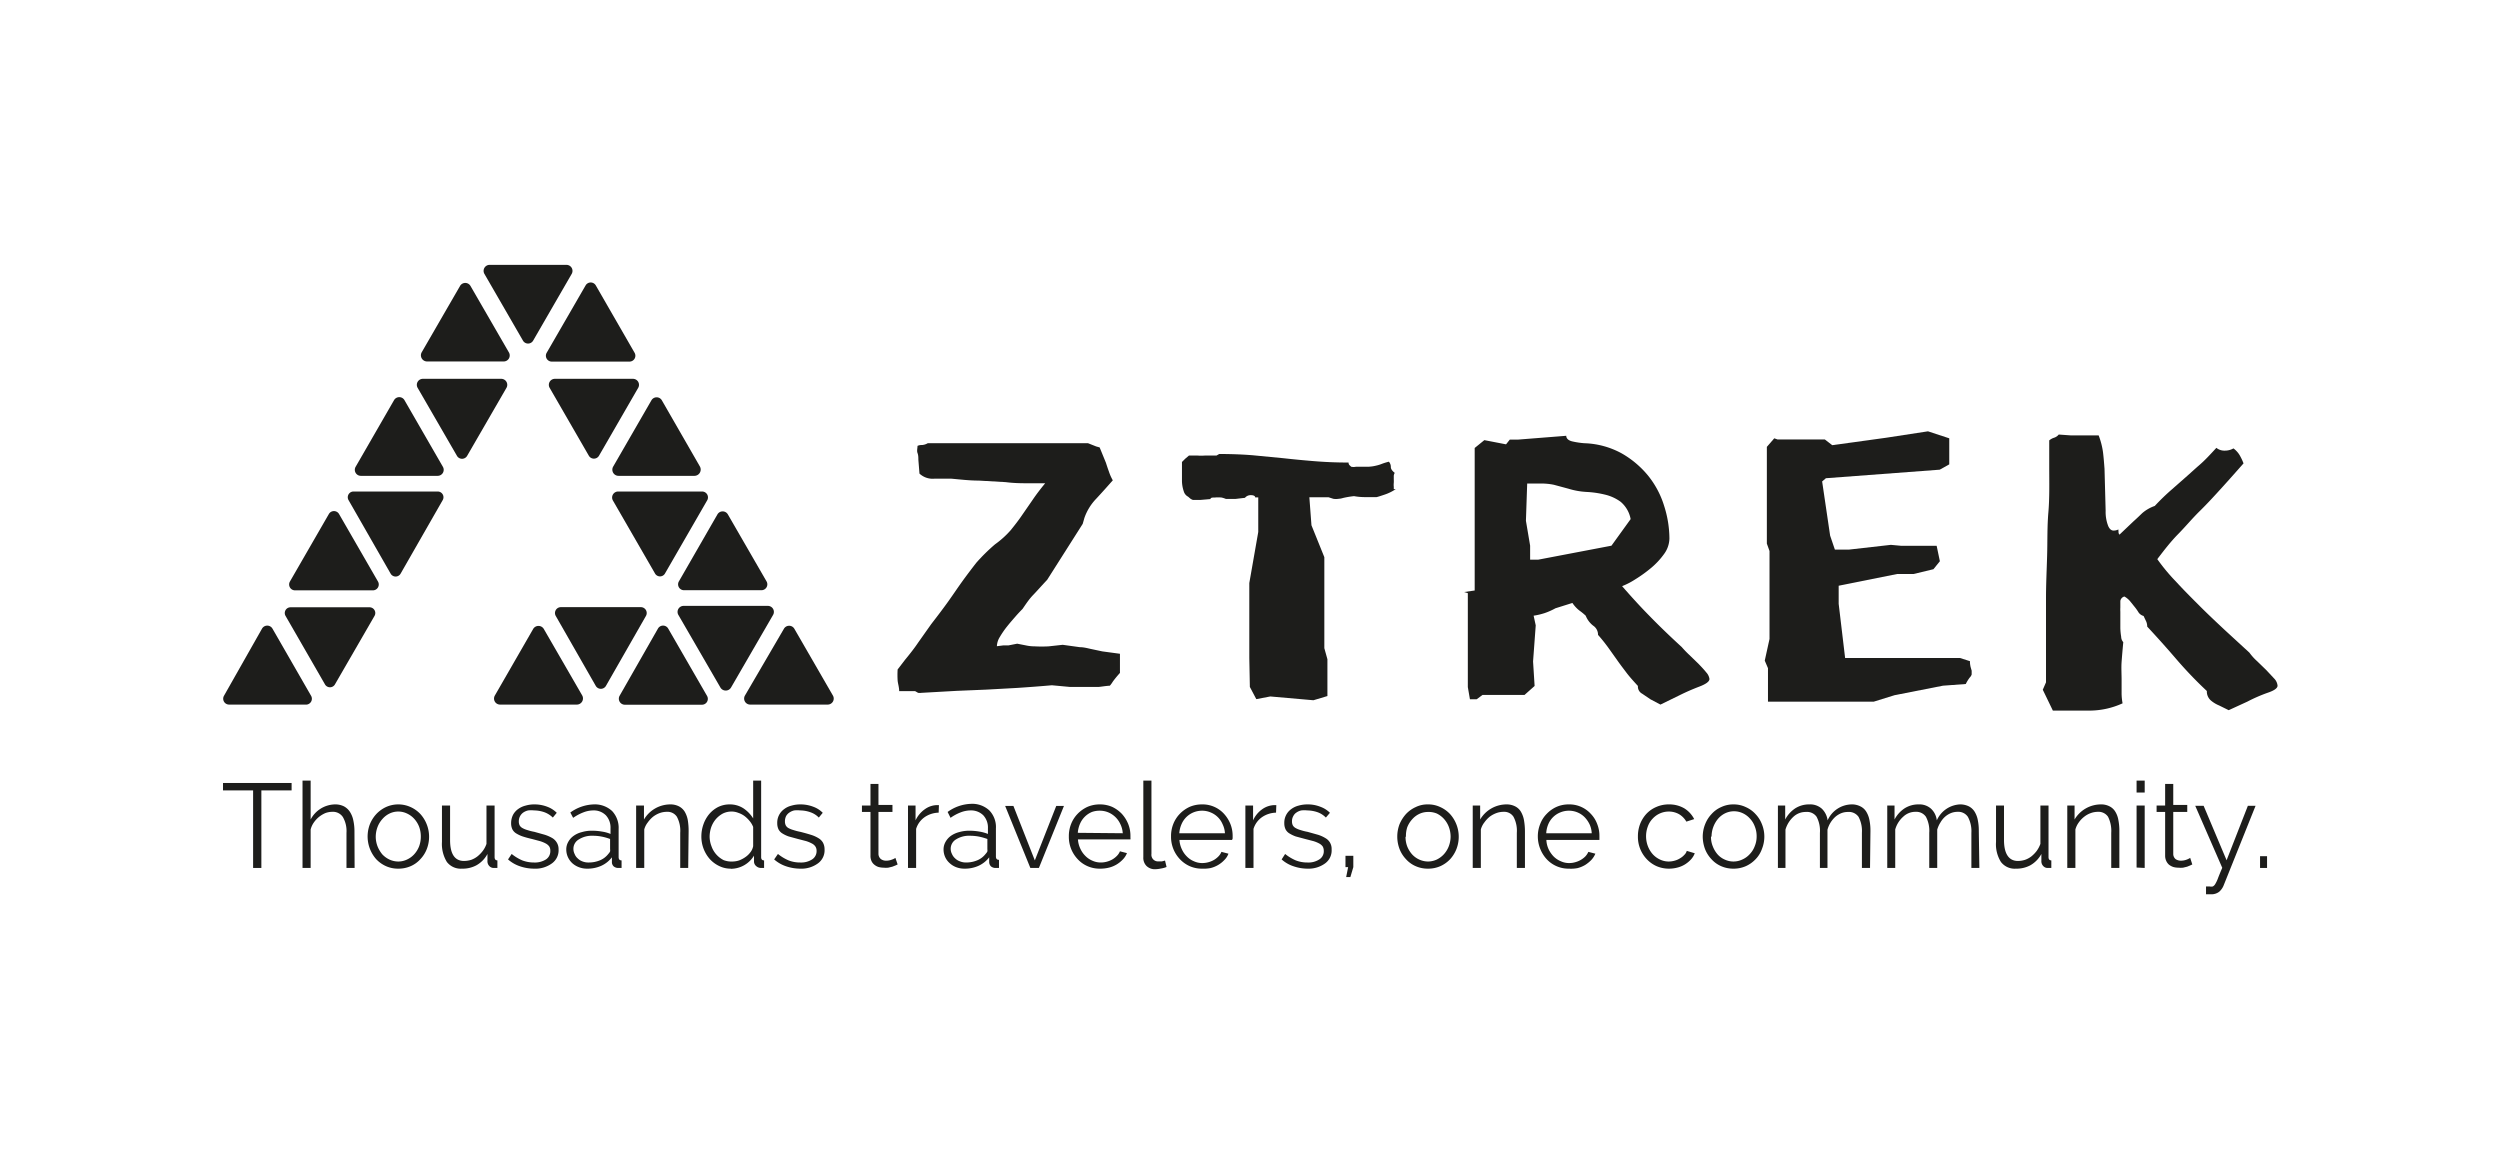 <svg id="logo" xmlns="http://www.w3.org/2000/svg" viewBox="0 0 178.58 82.2"><defs><style>.cls-1{fill:#1d1d1b;}</style></defs><title>logo-aztrek-noir</title><path class="cls-1" d="M20.83,56.46H18.67V62h-.59V56.46H15.93v-.53h4.9Z"/><path class="cls-1" d="M25.33,62h-.58V59.49a2,2,0,0,0-.26-1.13.85.85,0,0,0-.76-.37,1.46,1.46,0,0,0-.49.09,2.07,2.07,0,0,0-.45.27,2,2,0,0,0-.37.4,1.52,1.52,0,0,0-.23.5V62h-.58V55.76h.58v2.78a2,2,0,0,1,1.74-1.08,1.38,1.38,0,0,1,.64.14A1.17,1.17,0,0,1,25,58a1.77,1.77,0,0,1,.24.61,3.64,3.64,0,0,1,.08.77Z"/><path class="cls-1" d="M28.45,62.05a2.1,2.1,0,0,1-.88-.18,2.19,2.19,0,0,1-.7-.5,2.45,2.45,0,0,1-.45-2.49,2.38,2.38,0,0,1,.46-.73,2.26,2.26,0,0,1,.69-.5,2.13,2.13,0,0,1,1.76,0,2.19,2.19,0,0,1,.7.5,2.43,2.43,0,0,1,.46,2.49,2.21,2.21,0,0,1-.46.73,2,2,0,0,1-.69.5A2.18,2.18,0,0,1,28.45,62.05Zm-1.61-2.28a1.93,1.93,0,0,0,.13.69,2.15,2.15,0,0,0,.34.57,1.67,1.67,0,0,0,.51.37,1.52,1.52,0,0,0,.63.14,1.44,1.44,0,0,0,.62-.14,1.62,1.62,0,0,0,.52-.38,1.82,1.82,0,0,0,.35-.57,2,2,0,0,0,.12-.69,2,2,0,0,0-.12-.7,1.82,1.82,0,0,0-.35-.57,1.62,1.62,0,0,0-.52-.38,1.44,1.44,0,0,0-1.24,0,1.58,1.58,0,0,0-.51.39,1.82,1.82,0,0,0-.35.57A2,2,0,0,0,26.84,59.77Z"/><path class="cls-1" d="M33,62.05a1.25,1.25,0,0,1-1.08-.48,2.45,2.45,0,0,1-.35-1.43v-2.6h.58V60q0,1.5,1,1.5a1.81,1.81,0,0,0,.51-.08,1.66,1.66,0,0,0,.45-.25,2.22,2.22,0,0,0,.37-.38,1.78,1.78,0,0,0,.27-.51V57.54h.58v3.68c0,.16.07.24.2.24V62h-.25a.42.42,0,0,1-.33-.14.49.49,0,0,1-.13-.37V61a2,2,0,0,1-.79.81A2.07,2.07,0,0,1,33,62.05Z"/><path class="cls-1" d="M38.14,62.05a3.15,3.15,0,0,1-1-.17,2.46,2.46,0,0,1-.85-.49l.26-.39a3.21,3.21,0,0,0,.76.46,2.31,2.31,0,0,0,.83.15,1.48,1.48,0,0,0,.86-.22.7.7,0,0,0,.31-.62.53.53,0,0,0-.08-.31.75.75,0,0,0-.25-.21,2.14,2.14,0,0,0-.42-.17L38,59.93q-.39-.09-.66-.18a2.31,2.31,0,0,1-.47-.22.75.75,0,0,1-.27-.29,1,1,0,0,1-.09-.44,1.34,1.34,0,0,1,.13-.58A1.22,1.22,0,0,1,37,57.8a1.53,1.53,0,0,1,.53-.25,2.2,2.2,0,0,1,.64-.09,2.52,2.52,0,0,1,.93.17,1.89,1.89,0,0,1,.67.43l-.28.34a1.71,1.71,0,0,0-.6-.38,2.3,2.3,0,0,0-.74-.13,1.86,1.86,0,0,0-.42,0,1,1,0,0,0-.35.15.76.76,0,0,0-.32.63.62.62,0,0,0,.06.29.53.53,0,0,0,.2.19,1.59,1.59,0,0,0,.34.14,3.75,3.75,0,0,0,.51.13l.75.21a2.73,2.73,0,0,1,.54.24.92.92,0,0,1,.32.33.89.89,0,0,1,.12.47,1.15,1.15,0,0,1-.47,1A2,2,0,0,1,38.14,62.05Z"/><path class="cls-1" d="M41.92,62.05a1.58,1.58,0,0,1-.58-.11,1.49,1.49,0,0,1-.47-.29,1.4,1.4,0,0,1-.31-.44,1.33,1.33,0,0,1-.11-.54,1.08,1.08,0,0,1,.14-.53,1.3,1.3,0,0,1,.38-.43,1.69,1.69,0,0,1,.59-.27,2.45,2.45,0,0,1,.74-.1,4,4,0,0,1,.69.06,2.53,2.53,0,0,1,.62.17v-.4a1.29,1.29,0,0,0-.33-.93,1.22,1.22,0,0,0-.92-.35,2,2,0,0,0-.69.14,3.47,3.47,0,0,0-.73.39l-.2-.38a3,3,0,0,1,1.67-.58,1.81,1.81,0,0,1,1.31.47,1.75,1.75,0,0,1,.47,1.29v2q0,.24.21.24V62l-.22,0a.51.51,0,0,1-.34-.11.41.41,0,0,1-.13-.31l0-.34a2,2,0,0,1-.77.61A2.39,2.39,0,0,1,41.92,62.05Zm.14-.44a2.09,2.09,0,0,0,.83-.17,1.47,1.47,0,0,0,.57-.45.66.66,0,0,0,.12-.17.5.5,0,0,0,0-.16v-.73a3.78,3.78,0,0,0-.6-.17,3.21,3.21,0,0,0-.63-.06,1.73,1.73,0,0,0-1,.26.77.77,0,0,0-.39.67.82.82,0,0,0,.09.38.77.77,0,0,0,.22.31.93.93,0,0,0,.33.21A1.16,1.16,0,0,0,42.06,61.61Z"/><path class="cls-1" d="M49.16,62h-.57V59.49a2.12,2.12,0,0,0-.24-1.15.8.8,0,0,0-.72-.35,1.52,1.52,0,0,0-.51.09,1.81,1.81,0,0,0-.47.26,2.13,2.13,0,0,0-.38.41,1.38,1.38,0,0,0-.25.5V62h-.58V57.54H46v1a2.19,2.19,0,0,1,1.88-1.08,1.32,1.32,0,0,1,.62.14,1.07,1.07,0,0,1,.41.38,1.83,1.83,0,0,1,.22.6,4.79,4.79,0,0,1,.06.79Z"/><path class="cls-1" d="M52.21,62.05a1.85,1.85,0,0,1-.84-.19,2.17,2.17,0,0,1-.68-.51,2.43,2.43,0,0,1-.59-1.59,2.58,2.58,0,0,1,.15-.88,2.34,2.34,0,0,1,.42-.74,2.09,2.09,0,0,1,.64-.5,1.85,1.85,0,0,1,.81-.18,1.78,1.78,0,0,1,1,.29,2.41,2.41,0,0,1,.68.71v-2.7h.57v5.46q0,.24.21.24V62l-.21,0a.51.51,0,0,1-.35-.13.43.43,0,0,1-.16-.32v-.43a1.94,1.94,0,0,1-1.65.94Zm.13-.51a1.59,1.59,0,0,0,.46-.08,2,2,0,0,0,.45-.24,1.5,1.5,0,0,0,.36-.35,1,1,0,0,0,.19-.43V59.07a1.51,1.51,0,0,0-.25-.42,2.1,2.1,0,0,0-.37-.36,1.6,1.6,0,0,0-.45-.23,1.25,1.25,0,0,0-.46-.09,1.38,1.38,0,0,0-.65.15,1.8,1.8,0,0,0-.5.41,1.87,1.87,0,0,0-.32.57,2.17,2.17,0,0,0-.11.66,1.91,1.91,0,0,0,.13.68,1.76,1.76,0,0,0,.87,1A1.58,1.58,0,0,0,52.34,61.54Z"/><path class="cls-1" d="M57.15,62.05a3.2,3.2,0,0,1-1-.17,2.46,2.46,0,0,1-.85-.49l.27-.39a3.21,3.21,0,0,0,.76.46,2.23,2.23,0,0,0,.83.15,1.45,1.45,0,0,0,.85-.22.7.7,0,0,0,.32-.62.54.54,0,0,0-.09-.31.67.67,0,0,0-.25-.21,2.31,2.31,0,0,0-.41-.17L57,59.93l-.66-.18a2.2,2.2,0,0,1-.46-.22.75.75,0,0,1-.27-.29,1,1,0,0,1-.09-.44,1.19,1.19,0,0,1,.49-1,1.4,1.4,0,0,1,.52-.25,2.25,2.25,0,0,1,.64-.09,2.52,2.52,0,0,1,.93.17,1.8,1.8,0,0,1,.67.43l-.28.34a1.54,1.54,0,0,0-.6-.38,2.24,2.24,0,0,0-.73-.13,1.88,1.88,0,0,0-.43,0,1,1,0,0,0-.34.15.75.75,0,0,0-.24.26.84.84,0,0,0-.08.37.62.62,0,0,0,.06.29.49.49,0,0,0,.19.19,1.69,1.69,0,0,0,.35.14,4,4,0,0,0,.5.13q.43.11.75.21a2.29,2.29,0,0,1,.54.24.87.87,0,0,1,.33.33,1,1,0,0,1,.11.47,1.15,1.15,0,0,1-.47,1A2,2,0,0,1,57.15,62.05Z"/><path class="cls-1" d="M64.12,61.75l-.15.07-.23.09-.29.07a1.86,1.86,0,0,1-.34,0,1.49,1.49,0,0,1-.36-.05.9.9,0,0,1-.29-.16.71.71,0,0,1-.21-.27.87.87,0,0,1-.07-.37V58h-.61v-.46h.61V56h.57v1.5h1V58h-1v3a.49.49,0,0,0,.18.37.61.61,0,0,0,.36.11,1.1,1.1,0,0,0,.43-.08.83.83,0,0,0,.24-.12Z"/><path class="cls-1" d="M67.05,58.05a1.84,1.84,0,0,0-1,.32,1.59,1.59,0,0,0-.61.84V62h-.58V57.54h.54V58.6a2,2,0,0,1,.67-.8,1.53,1.53,0,0,1,.89-.29h.11Z"/><path class="cls-1" d="M68.88,62.05a1.63,1.63,0,0,1-.59-.11,1.44,1.44,0,0,1-.46-.29,1.28,1.28,0,0,1-.32-.44,1.33,1.33,0,0,1-.11-.54,1.08,1.08,0,0,1,.14-.53,1.3,1.3,0,0,1,.38-.43,1.78,1.78,0,0,1,.59-.27,2.57,2.57,0,0,1,.75-.1,4.2,4.2,0,0,1,.69.06,2.81,2.81,0,0,1,.62.17v-.4a1.29,1.29,0,0,0-.33-.93,1.24,1.24,0,0,0-.92-.35,2,2,0,0,0-.7.14,3.19,3.19,0,0,0-.72.39L67.69,58a3,3,0,0,1,1.67-.58,1.79,1.79,0,0,1,1.31.47,1.71,1.71,0,0,1,.47,1.29v2c0,.16.07.24.22.24V62l-.22,0a.52.52,0,0,1-.35-.11.44.44,0,0,1-.13-.31l0-.34a2,2,0,0,1-.77.61A2.38,2.38,0,0,1,68.88,62.05Zm.13-.44a2.05,2.05,0,0,0,.83-.17,1.47,1.47,0,0,0,.57-.45.66.66,0,0,0,.12-.17.53.53,0,0,0,0-.16v-.73a4.5,4.5,0,0,0-.6-.17,3.39,3.39,0,0,0-.64-.06,1.75,1.75,0,0,0-1,.26.78.78,0,0,0-.38.67A.81.81,0,0,0,68,61a.87.87,0,0,0,.22.31.93.93,0,0,0,.33.21A1.16,1.16,0,0,0,69,61.61Z"/><path class="cls-1" d="M73.6,62l-1.8-4.43h.59l1.53,3.89,1.53-3.89H76L74.21,62Z"/><path class="cls-1" d="M78.57,62.05a2.14,2.14,0,0,1-.89-.18,2.08,2.08,0,0,1-.7-.5,2.31,2.31,0,0,1-.63-1.63,2.33,2.33,0,0,1,.16-.88,2.22,2.22,0,0,1,.46-.72,2.35,2.35,0,0,1,.7-.5,2.21,2.21,0,0,1,.89-.18,2.18,2.18,0,0,1,.89.18,2.31,2.31,0,0,1,.69.5,2.43,2.43,0,0,1,.45.72,2.28,2.28,0,0,1,.16.87v.14a.22.22,0,0,1,0,.09H77a1.79,1.79,0,0,0,.17.66,1.73,1.73,0,0,0,.36.52,1.53,1.53,0,0,0,.5.34,1.42,1.42,0,0,0,.61.13,1.65,1.65,0,0,0,.43-.06,1.68,1.68,0,0,0,.39-.16,1.54,1.54,0,0,0,.32-.25,1,1,0,0,0,.22-.33l.5.13a1.34,1.34,0,0,1-.29.45,2.12,2.12,0,0,1-.43.35,2,2,0,0,1-.54.23A2.57,2.57,0,0,1,78.57,62.05Zm1.63-2.53a1.69,1.69,0,0,0-.17-.65,1.65,1.65,0,0,0-.86-.84,1.53,1.53,0,0,0-.6-.12A1.63,1.63,0,0,0,78,58a1.59,1.59,0,0,0-.85.84,1.94,1.94,0,0,0-.16.65Z"/><path class="cls-1" d="M81.67,55.76h.58V61a.47.47,0,0,0,.51.53l.23,0a1.55,1.55,0,0,0,.23-.06l.11.46a1.76,1.76,0,0,1-.4.11,2.28,2.28,0,0,1-.4.05.85.85,0,0,1-.63-.23.82.82,0,0,1-.23-.63Z"/><path class="cls-1" d="M85.87,62.05a2.14,2.14,0,0,1-.89-.18,2.19,2.19,0,0,1-.7-.5,2.31,2.31,0,0,1-.63-1.63,2.33,2.33,0,0,1,.16-.88,2.22,2.22,0,0,1,.46-.72,2.35,2.35,0,0,1,.7-.5,2.21,2.21,0,0,1,.89-.18,2.07,2.07,0,0,1,1.58.68,2.43,2.43,0,0,1,.45.72,2.28,2.28,0,0,1,.16.87v.14A.22.22,0,0,1,88,60H84.25a1.79,1.79,0,0,0,.17.66,1.73,1.73,0,0,0,.36.52,1.53,1.53,0,0,0,.5.34,1.42,1.42,0,0,0,.61.13,1.65,1.65,0,0,0,.43-.06,1.68,1.68,0,0,0,.39-.16,1.54,1.54,0,0,0,.32-.25,1,1,0,0,0,.22-.33l.5.13a1.2,1.2,0,0,1-.29.45,2,2,0,0,1-1,.58A2.57,2.57,0,0,1,85.87,62.05Zm1.63-2.53a1.69,1.69,0,0,0-.17-.65,1.56,1.56,0,0,0-.86-.84,1.53,1.53,0,0,0-.6-.12,1.63,1.63,0,0,0-.62.12,1.59,1.59,0,0,0-.85.84,1.94,1.94,0,0,0-.16.65Z"/><path class="cls-1" d="M91.15,58.05a1.84,1.84,0,0,0-1,.32,1.59,1.59,0,0,0-.61.84V62h-.58V57.54h.55V58.6a1.94,1.94,0,0,1,.66-.8,1.57,1.57,0,0,1,.89-.29h.11Z"/><path class="cls-1" d="M93.4,62.05a3.1,3.1,0,0,1-1-.17,2.37,2.37,0,0,1-.85-.49L91.8,61a3.21,3.21,0,0,0,.76.46,2.27,2.27,0,0,0,.83.15,1.43,1.43,0,0,0,.85-.22.68.68,0,0,0,.32-.62.62.62,0,0,0-.08-.31.75.75,0,0,0-.25-.21,2.14,2.14,0,0,0-.42-.17l-.58-.15-.67-.18a2.48,2.48,0,0,1-.46-.22.75.75,0,0,1-.27-.29,1,1,0,0,1-.09-.44,1.19,1.19,0,0,1,.49-1,1.48,1.48,0,0,1,.52-.25,2.32,2.32,0,0,1,.65-.09,2.43,2.43,0,0,1,.92.17,1.85,1.85,0,0,1,.68.43l-.29.34a1.58,1.58,0,0,0-.59-.38,2.35,2.35,0,0,0-.74-.13,1.86,1.86,0,0,0-.42,0,.93.93,0,0,0-.35.15.64.64,0,0,0-.23.26.72.72,0,0,0-.09.37.62.62,0,0,0,.06.29.53.53,0,0,0,.2.19,1.59,1.59,0,0,0,.34.14,3.75,3.75,0,0,0,.51.13l.75.21a2.39,2.39,0,0,1,.53.24.87.87,0,0,1,.33.33.88.88,0,0,1,.11.47,1.14,1.14,0,0,1-.46,1A2,2,0,0,1,93.4,62.05Z"/><path class="cls-1" d="M96.16,62.65l.14-.71h-.19v-.81h.56v.81l-.21.71Z"/><path class="cls-1" d="M102,62.05a2.13,2.13,0,0,1-.88-.18,2,2,0,0,1-.69-.5,2.21,2.21,0,0,1-.46-.73,2.5,2.5,0,0,1,0-1.76,2.59,2.59,0,0,1,.46-.73,2.19,2.19,0,0,1,.7-.5,1.92,1.92,0,0,1,.87-.19,2,2,0,0,1,.88.19,2.19,2.19,0,0,1,.7.5,2.43,2.43,0,0,1,.46,2.49,2.36,2.36,0,0,1-.45.73,2.19,2.19,0,0,1-.7.5A2.14,2.14,0,0,1,102,62.05Zm-1.6-2.28a1.92,1.92,0,0,0,.12.69,1.94,1.94,0,0,0,.35.57,1.57,1.57,0,0,0,1.13.51,1.52,1.52,0,0,0,.63-.14,1.7,1.7,0,0,0,.51-.38,1.82,1.82,0,0,0,.35-.57,2,2,0,0,0,.13-.69,2,2,0,0,0-.13-.7,1.82,1.82,0,0,0-.35-.57,1.7,1.7,0,0,0-.51-.38A1.52,1.52,0,0,0,102,58a1.44,1.44,0,0,0-.62.14,1.58,1.58,0,0,0-.51.39,1.82,1.82,0,0,0-.35.57A2,2,0,0,0,100.43,59.77Z"/><path class="cls-1" d="M108.93,62h-.58V59.49a2.12,2.12,0,0,0-.24-1.15.79.79,0,0,0-.71-.35,1.52,1.52,0,0,0-.51.09,1.87,1.87,0,0,0-.48.26,2.13,2.13,0,0,0-.38.41,1.38,1.38,0,0,0-.25.5V62h-.58V57.54h.53v1a2.19,2.19,0,0,1,1.88-1.08,1.32,1.32,0,0,1,.62.14,1,1,0,0,1,.41.38,1.83,1.83,0,0,1,.22.6,4.74,4.74,0,0,1,.07.79Z"/><path class="cls-1" d="M112.07,62.05a2.12,2.12,0,0,1-1.59-.68,2.36,2.36,0,0,1-.46-.74,2.39,2.39,0,0,1-.17-.89,2.34,2.34,0,0,1,.17-.88,2.07,2.07,0,0,1,.46-.72,2.23,2.23,0,0,1,.7-.5,2.13,2.13,0,0,1,.88-.18,2.07,2.07,0,0,1,1.58.68,2.08,2.08,0,0,1,.45.72,2.28,2.28,0,0,1,.16.87V60h-3.79a1.78,1.78,0,0,0,.16.66,1.93,1.93,0,0,0,.36.52,1.57,1.57,0,0,0,.51.34,1.39,1.39,0,0,0,.61.13,1.52,1.52,0,0,0,.42-.06,1.68,1.68,0,0,0,.39-.16,1.59,1.59,0,0,0,.33-.25,1.19,1.19,0,0,0,.22-.33l.5.13a1.51,1.51,0,0,1-.29.45,2.44,2.44,0,0,1-.43.35,2.06,2.06,0,0,1-.55.23A2.51,2.51,0,0,1,112.07,62.05Zm1.63-2.53a1.68,1.68,0,0,0-.16-.65,1.94,1.94,0,0,0-.36-.51,1.58,1.58,0,0,0-1.11-.45,1.58,1.58,0,0,0-.61.12,1.56,1.56,0,0,0-.86.84,1.93,1.93,0,0,0-.15.65Z"/><path class="cls-1" d="M117,59.74a2.42,2.42,0,0,1,.16-.89,2.31,2.31,0,0,1,.45-.72,2.1,2.1,0,0,1,.71-.49,2.19,2.19,0,0,1,.9-.18,2.13,2.13,0,0,1,1.09.28,1.94,1.94,0,0,1,.71.77l-.56.18a1.47,1.47,0,0,0-.52-.53,1.49,1.49,0,0,0-.75-.19,1.57,1.57,0,0,0-1.14.51,1.55,1.55,0,0,0-.34.55,2,2,0,0,0,0,1.41,1.87,1.87,0,0,0,.35.58,1.62,1.62,0,0,0,.52.38,1.44,1.44,0,0,0,.62.14,1.52,1.52,0,0,0,.42-.06,1.36,1.36,0,0,0,.39-.17,1.22,1.22,0,0,0,.3-.24.64.64,0,0,0,.18-.29l.57.17a1.34,1.34,0,0,1-.27.44,2.06,2.06,0,0,1-.42.35,1.87,1.87,0,0,1-.54.23,2.35,2.35,0,0,1-.6.08,2.23,2.23,0,0,1-.9-.18,2.19,2.19,0,0,1-.7-.5,2.31,2.31,0,0,1-.63-1.63Z"/><path class="cls-1" d="M123.82,62.05a2.13,2.13,0,0,1-.88-.18,2,2,0,0,1-.69-.5,2.21,2.21,0,0,1-.46-.73,2.59,2.59,0,0,1-.16-.88,2.38,2.38,0,0,1,.17-.88,2.21,2.21,0,0,1,.46-.73,2,2,0,0,1,.69-.5,2,2,0,0,1,.87-.19,2,2,0,0,1,.88.19,2.08,2.08,0,0,1,.7.5,2.21,2.21,0,0,1,.46.73,2.36,2.36,0,0,1,0,1.76,2,2,0,0,1-.45.73,2.19,2.19,0,0,1-.7.5A2.14,2.14,0,0,1,123.82,62.05Zm-1.6-2.28a1.73,1.73,0,0,0,.13.69,1.92,1.92,0,0,0,.34.57,1.46,1.46,0,0,0,.51.37,1.47,1.47,0,0,0,1.25,0A1.58,1.58,0,0,0,125,61a1.65,1.65,0,0,0,.35-.57,1.77,1.77,0,0,0,.13-.69,1.82,1.82,0,0,0-.13-.7,1.65,1.65,0,0,0-.35-.57,1.58,1.58,0,0,0-.51-.38,1.47,1.47,0,0,0-1.25,0,1.58,1.58,0,0,0-.51.39,2,2,0,0,0-.47,1.27Z"/><path class="cls-1" d="M133.58,62H133V59.49a2.15,2.15,0,0,0-.24-1.14A.84.84,0,0,0,132,58a1.28,1.28,0,0,0-.48.09,1.54,1.54,0,0,0-.42.26,1.91,1.91,0,0,0-.56.92V62H130V59.49a2.12,2.12,0,0,0-.24-1.15A.83.83,0,0,0,129,58a1.28,1.28,0,0,0-.9.35,2,2,0,0,0-.56.91V62H127V57.54h.52v1a2.15,2.15,0,0,1,.72-.8,1.83,1.83,0,0,1,1-.28,1.25,1.25,0,0,1,.9.31,1.4,1.4,0,0,1,.41.83,1.91,1.91,0,0,1,1.71-1.14,1.33,1.33,0,0,1,.63.14,1,1,0,0,1,.42.38,1.76,1.76,0,0,1,.23.61,3.71,3.71,0,0,1,.07.78Z"/><path class="cls-1" d="M141.39,62h-.57V59.49a2.14,2.14,0,0,0-.25-1.14.82.82,0,0,0-.73-.36,1.28,1.28,0,0,0-.48.09,1.54,1.54,0,0,0-.42.26,1.65,1.65,0,0,0-.33.41,2,2,0,0,0-.23.51V62h-.57V59.49a2.12,2.12,0,0,0-.24-1.15.83.83,0,0,0-.73-.35,1.25,1.25,0,0,0-.89.35,1.9,1.9,0,0,0-.57.91V62h-.57V57.54h.52v1a2.15,2.15,0,0,1,.72-.8,1.84,1.84,0,0,1,1-.28,1.24,1.24,0,0,1,.89.31,1.34,1.34,0,0,1,.41.83A1.91,1.91,0,0,1,140,57.46a1.41,1.41,0,0,1,.64.14,1.07,1.07,0,0,1,.41.38,1.76,1.76,0,0,1,.23.61,3.71,3.71,0,0,1,.07.78Z"/><path class="cls-1" d="M144,62.05a1.23,1.23,0,0,1-1.07-.48,2.38,2.38,0,0,1-.35-1.43v-2.6h.57V60c0,1,.35,1.5,1,1.5a1.69,1.69,0,0,0,.5-.08,1.58,1.58,0,0,0,.46-.25,2.22,2.22,0,0,0,.37-.38,2.06,2.06,0,0,0,.27-.51V57.54h.58v3.68c0,.16.07.24.2.24V62h-.25a.42.42,0,0,1-.33-.14.49.49,0,0,1-.13-.37V61a2.05,2.05,0,0,1-.79.81A2.08,2.08,0,0,1,144,62.05Z"/><path class="cls-1" d="M151.39,62h-.58V59.49a2.23,2.23,0,0,0-.23-1.15.82.82,0,0,0-.72-.35,1.52,1.52,0,0,0-.51.09,1.66,1.66,0,0,0-.47.26,1.9,1.9,0,0,0-.39.41,1.54,1.54,0,0,0-.24.5V62h-.58V57.54h.52v1a2.19,2.19,0,0,1,1.88-1.08,1.29,1.29,0,0,1,.62.14,1,1,0,0,1,.41.38,1.63,1.63,0,0,1,.22.6,3.87,3.87,0,0,1,.07.79Z"/><path class="cls-1" d="M152.62,56.61v-.85h.58v.85Zm0,5.36V57.54h.58V62Z"/><path class="cls-1" d="M156.6,61.75l-.15.07-.22.09-.29.07a1.86,1.86,0,0,1-.34,0,1.36,1.36,0,0,1-.36-.05,1.08,1.08,0,0,1-.3-.16.79.79,0,0,1-.2-.27.87.87,0,0,1-.08-.37V58h-.61v-.46h.61V56h.58v1.5h1V58h-1v3a.48.48,0,0,0,.17.37.67.67,0,0,0,.37.11,1.18,1.18,0,0,0,.43-.08,1.28,1.28,0,0,0,.24-.12Z"/><path class="cls-1" d="M157.58,63.32l.13,0h.12a.52.52,0,0,0,.24,0,.47.47,0,0,0,.18-.19,2.32,2.32,0,0,0,.19-.41c.07-.18.17-.43.3-.73l-1.93-4.43h.6l1.64,3.89,1.52-3.89h.55l-2.29,5.71a1.18,1.18,0,0,1-.31.43.9.9,0,0,1-.59.18h-.17l-.18,0Z"/><path class="cls-1" d="M161.44,62v-.84h.5V62Z"/><path class="cls-1" d="M78.46,49.07c-.19,0-.43,0-.74,0s-.48,0-.7,0l-.59,0-1.29-.12c-.91.08-1.74.14-2.49.19l-2.17.12-2.16.09-2.49.14a.87.87,0,0,1-.25,0l-.21-.12H64.23c0-.28-.09-.53-.11-.76a6.21,6.21,0,0,1,0-.79l.53-.69c.38-.46.69-.86.93-1.22l.94-1.33c.45-.58.86-1.12,1.21-1.61s.69-1,1-1.43.66-.89,1-1.33a13.15,13.15,0,0,1,1.35-1.33,6.52,6.52,0,0,0,1.11-1c.3-.37.58-.73.83-1.1l.76-1.1c.25-.37.55-.76.88-1.16l-1.14,0c-.51,0-1.07,0-1.68-.08l-1.92-.11c-.67,0-1.32-.08-2-.14l-1.14,0a1.38,1.38,0,0,1-1.1-.36l-.08-1c0-.15,0-.31-.06-.47s0-.34,0-.51a.67.67,0,0,1,.31-.06.94.94,0,0,0,.42-.13h7.18l2,0,2.27,0,.38.15.2.08.25.07L79,33.06c.07.22.14.43.21.62a3.31,3.31,0,0,0,.28.63c-.38.43-.77.87-1.18,1.31A3.75,3.75,0,0,0,77.46,37l-.12.42-2.54,4c-.38.4-.7.77-1,1.08s-.51.64-.76,1c-.15.15-.33.34-.53.57s-.4.46-.59.7a6.33,6.33,0,0,0-.5.73,1.33,1.33,0,0,0-.21.66l.48-.06h.36l.61-.12.61.12a2.91,2.91,0,0,0,.64.07,9,9,0,0,0,1,0l1-.11,1.23.17c.29,0,.56.08.8.13l.8.17L80,46.7v1.37a7.29,7.29,0,0,0-.51.62,2,2,0,0,1-.21.29C78.93,49,78.65,49.06,78.46,49.07Z"/><path class="cls-1" d="M89.66,35.53c0-.1-.11-.16-.31-.16a.52.52,0,0,0-.42.19l-.68.08-.36,0-.32,0a1.87,1.87,0,0,0-.31-.1,2.54,2.54,0,0,0-.49,0c-.18,0-.28,0-.31.11l-.7.06-.55,0a.67.67,0,0,1-.19-.1l-.15-.13a.62.62,0,0,1-.31-.38,2.44,2.44,0,0,1-.13-.72c0-.28,0-.55,0-.8V33l.1-.1.13-.13.27-.23h.6a3.27,3.27,0,0,0,.54,0h.6l.23,0,.19-.11q1.29,0,2.4.09l2.18.21q1.08.12,2.19.21c.73.06,1.55.1,2.47.1a.26.26,0,0,0,.07.19l.12.11a.81.81,0,0,0,.34,0l.89,0a2.68,2.68,0,0,0,.55-.08,2.58,2.58,0,0,0,.42-.13,4.23,4.23,0,0,1,.49-.15.55.55,0,0,1,.14.38c0,.13.08.26.28.42a.44.44,0,0,0-.07.26c0,.13,0,.19,0,.19a2.12,2.12,0,0,1,0,.27,1.23,1.23,0,0,0,0,.27c0,.1,0,.15,0,.17h.14a3.26,3.26,0,0,1-.82.4c-.27.09-.45.15-.55.17H97.5a4.42,4.42,0,0,1-.78-.07,6.69,6.69,0,0,0-.78.13,1.23,1.23,0,0,1-.32.06,1.17,1.17,0,0,1-.38,0l-.34-.11H93.53l.15,2,.92,2.28v6.5l.22.79v2.63l-1,.3-3.08-.27-1,.19-.46-.87L89.24,47V41.65L89.88,38V35.53Z"/><path class="cls-1" d="M117.83,44c.7.72,1.47,1.46,2.3,2.22a7.13,7.13,0,0,0,.55.57l.65.63c.21.22.4.42.55.61a.87.87,0,0,1,.23.47c0,.18-.24.36-.71.54a15.91,15.91,0,0,0-1.46.64l-1.33.65-.72-.38-.59-.4A.57.57,0,0,1,117,49c-.33-.36-.61-.67-.82-.95s-.42-.55-.61-.82l-.59-.83a12,12,0,0,0-.83-1.05.77.77,0,0,0-.35-.66,1.7,1.7,0,0,1-.53-.71,4.25,4.25,0,0,0-.44-.36,2.31,2.31,0,0,1-.51-.55l-1.21.38a4.74,4.74,0,0,1-.76.34,5,5,0,0,1-.8.19l.15.69-.19,2.58.11,1.75-.72.64h-3l-.42.31H105l-.15-.87V42.37l-.27-.08.76-.11V32l.69-.56,1.55.3.27-.34h.61l3.42-.27c0,.2.17.34.43.4a5.73,5.73,0,0,0,.86.13,5.93,5.93,0,0,1,2.66.72,6.77,6.77,0,0,1,1.9,1.6,6.44,6.44,0,0,1,1.14,2.15,7.77,7.77,0,0,1,.38,2.33,1.93,1.93,0,0,1-.38,1.11,5.35,5.35,0,0,1-.93,1,9.61,9.61,0,0,1-1.14.82,5.19,5.19,0,0,1-.93.48C116.47,42.56,117.14,43.3,117.83,44ZM109,37.2l.3,1.78v1h.57l5.24-1,1.37-1.9a2.11,2.11,0,0,0-.72-1.24,3.1,3.1,0,0,0-1.12-.51,7,7,0,0,0-1.31-.19,5.27,5.27,0,0,1-1.29-.23L111,34.63a4.33,4.33,0,0,0-.89-.09l-.49,0-.53,0Z"/><path class="cls-1" d="M140.76,47.63l.08.28v.27a.53.53,0,0,1-.13.21,2.6,2.6,0,0,0-.29.47l-1.63.12-3.46.68-1.48.46h-7.56V47.73l-.23-.54.34-1.55V39.36l-.19-.53V31.92l.53-.61.23.08h3.38l.53.41,3.84-.53,3-.46,1.52.5v1.86l-.68.38-8.13.61-.27.23.57,3.87.34,1h1l3-.34.76.07h2.51l.23,1.1-.46.57L136.7,41h-1.18l-4.18.84v1.29L131.8,47l.38,0H140l.72.23C140.71,47.38,140.74,47.52,140.76,47.63Z"/><path class="cls-1" d="M151.33,38a.26.26,0,0,0,.07.19l1-.95c.26-.23.46-.43.63-.59a2.73,2.73,0,0,1,.89-.51,15.93,15.93,0,0,1,1.22-1.18l1-.88c.31-.27.63-.57,1-.89s.73-.71,1.18-1.2a.91.91,0,0,0,.61.2,1.23,1.23,0,0,0,.61-.16,1.68,1.68,0,0,1,.44.48,4,4,0,0,1,.28.59c-.53.6-1.05,1.19-1.56,1.75s-1,1.1-1.56,1.65-1,1.09-1.55,1.65-1,1.15-1.49,1.79a13.44,13.44,0,0,0,1.32,1.59c.54.59,1.12,1.17,1.72,1.77s1.22,1.18,1.83,1.75l1.71,1.57a3.84,3.84,0,0,0,.55.61l.65.63.57.61a.84.84,0,0,1,.24.51q0,.27-.72.51a11.25,11.25,0,0,0-1.44.63l-1.33.61-.69-.34a2.18,2.18,0,0,1-.59-.36.85.85,0,0,1-.28-.67,29.07,29.07,0,0,1-2.15-2.24c-.72-.84-1.42-1.62-2.11-2.36a.92.92,0,0,0-.07-.36l-.19-.4a.65.65,0,0,1-.35-.24,3.64,3.64,0,0,0-.24-.35L152.2,43a1.47,1.47,0,0,0-.45-.39.39.39,0,0,0-.29.32c0,.14,0,.3,0,.47a2.64,2.64,0,0,0,0,.29c0,.09,0,.16,0,.21v.36c0,.19,0,.4,0,.62a4.84,4.84,0,0,0,.06.61.58.58,0,0,0,.15.38c-.05.54-.09,1-.12,1.41s0,.83,0,1.29v.89a4,4,0,0,0,.07.78,5.72,5.72,0,0,1-2.39.52l-2.59,0-.72-1.49.23-.53c0-.51,0-1,0-1.44V46c0-1.14,0-2.23,0-3.25s.05-2,.08-3.06,0-2.05.09-3.1.06-2.18.06-3.4V31.46a1,1,0,0,1,.34-.19.7.7,0,0,0,.34-.23l.84.06.53,0,.53,0h.95a5.36,5.36,0,0,1,.31,1.19c.05.4.08.8.11,1.2l.08,3a2.77,2.77,0,0,0,.19,1.1c.1.21.22.31.38.31a.77.77,0,0,0,.34-.08Z"/><g id="A"><path class="cls-1" d="M34.6,19.56l2.75,4.76a.42.42,0,0,0,.74,0l2.75-4.76a.43.43,0,0,0-.37-.64H35A.43.43,0,0,0,34.6,19.56Z"/><path class="cls-1" d="M36.35,25.17l-2.74-4.74a.43.43,0,0,0-.75,0l-2.74,4.74a.44.44,0,0,0,.38.65H36A.43.43,0,0,0,36.35,25.17Z"/><path class="cls-1" d="M29.83,27.7l2.81,4.86a.42.42,0,0,0,.73,0l2.81-4.86a.43.43,0,0,0-.37-.64H30.2A.43.43,0,0,0,29.83,27.7Z"/><path class="cls-1" d="M31.64,33.35l-2.75-4.77a.43.43,0,0,0-.74,0L25.4,33.35a.43.43,0,0,0,.37.64h5.5A.43.43,0,0,0,31.64,33.35Z"/><path class="cls-1" d="M24.9,35.73l3,5.24a.41.41,0,0,0,.72,0l3-5.24a.41.41,0,0,0-.36-.62h-6A.41.41,0,0,0,24.9,35.73Z"/><path class="cls-1" d="M27,41.54l-2.78-4.82a.42.42,0,0,0-.73,0l-2.78,4.82a.42.42,0,0,0,.36.63h5.57A.42.42,0,0,0,27,41.54Z"/><path class="cls-1" d="M22.22,49.7l-2.76-4.8a.43.43,0,0,0-.74,0L16,49.7a.42.42,0,0,0,.37.63h5.54A.42.42,0,0,0,22.22,49.7Z"/><path class="cls-1" d="M20.4,44l2.81,4.88a.41.41,0,0,0,.72,0L26.75,44a.41.41,0,0,0-.36-.62H20.75A.41.41,0,0,0,20.4,44Z"/><path class="cls-1" d="M39.05,25.2l2.78-4.81a.42.42,0,0,1,.73,0l2.77,4.81a.42.42,0,0,1-.36.63H39.41A.42.42,0,0,1,39.05,25.2Z"/><path class="cls-1" d="M45.59,27.7l-2.8,4.85a.42.42,0,0,1-.73,0l-2.8-4.85a.43.43,0,0,1,.37-.64h5.59A.43.43,0,0,1,45.59,27.7Z"/><path class="cls-1" d="M43.8,33.33l2.73-4.73a.43.43,0,0,1,.75,0L50,33.33a.45.45,0,0,1-.38.66H44.18A.44.44,0,0,1,43.8,33.33Z"/><path class="cls-1" d="M50.51,35.75l-3,5.2a.41.41,0,0,1-.73,0l-3-5.2a.43.43,0,0,1,.36-.64h6A.42.42,0,0,1,50.51,35.75Z"/><path class="cls-1" d="M48.5,41.52l2.75-4.78a.43.43,0,0,1,.74,0l2.76,4.78a.42.42,0,0,1-.37.64H48.87A.42.42,0,0,1,48.5,41.52Z"/><path class="cls-1" d="M53.21,49.69,56,44.91a.43.43,0,0,1,.74,0l2.76,4.78a.43.43,0,0,1-.37.64H53.58A.43.43,0,0,1,53.21,49.69Z"/><path class="cls-1" d="M55.22,43.93l-3,5.18a.44.44,0,0,1-.76,0l-3-5.18a.43.43,0,0,1,.38-.65h6A.43.43,0,0,1,55.22,43.93Z"/><path class="cls-1" d="M44.26,49.7,47,44.9a.42.42,0,0,1,.73,0l2.77,4.8a.42.42,0,0,1-.36.64H44.63A.43.43,0,0,1,44.26,49.7Z"/><path class="cls-1" d="M35.35,49.68l2.74-4.76a.44.44,0,0,1,.75,0l2.75,4.76a.44.44,0,0,1-.38.65H35.72A.43.43,0,0,1,35.35,49.68Z"/><path class="cls-1" d="M46.14,44l-2.86,5a.42.42,0,0,1-.72,0L39.7,44a.42.42,0,0,1,.36-.63h5.72A.42.42,0,0,1,46.14,44Z"/></g></svg>